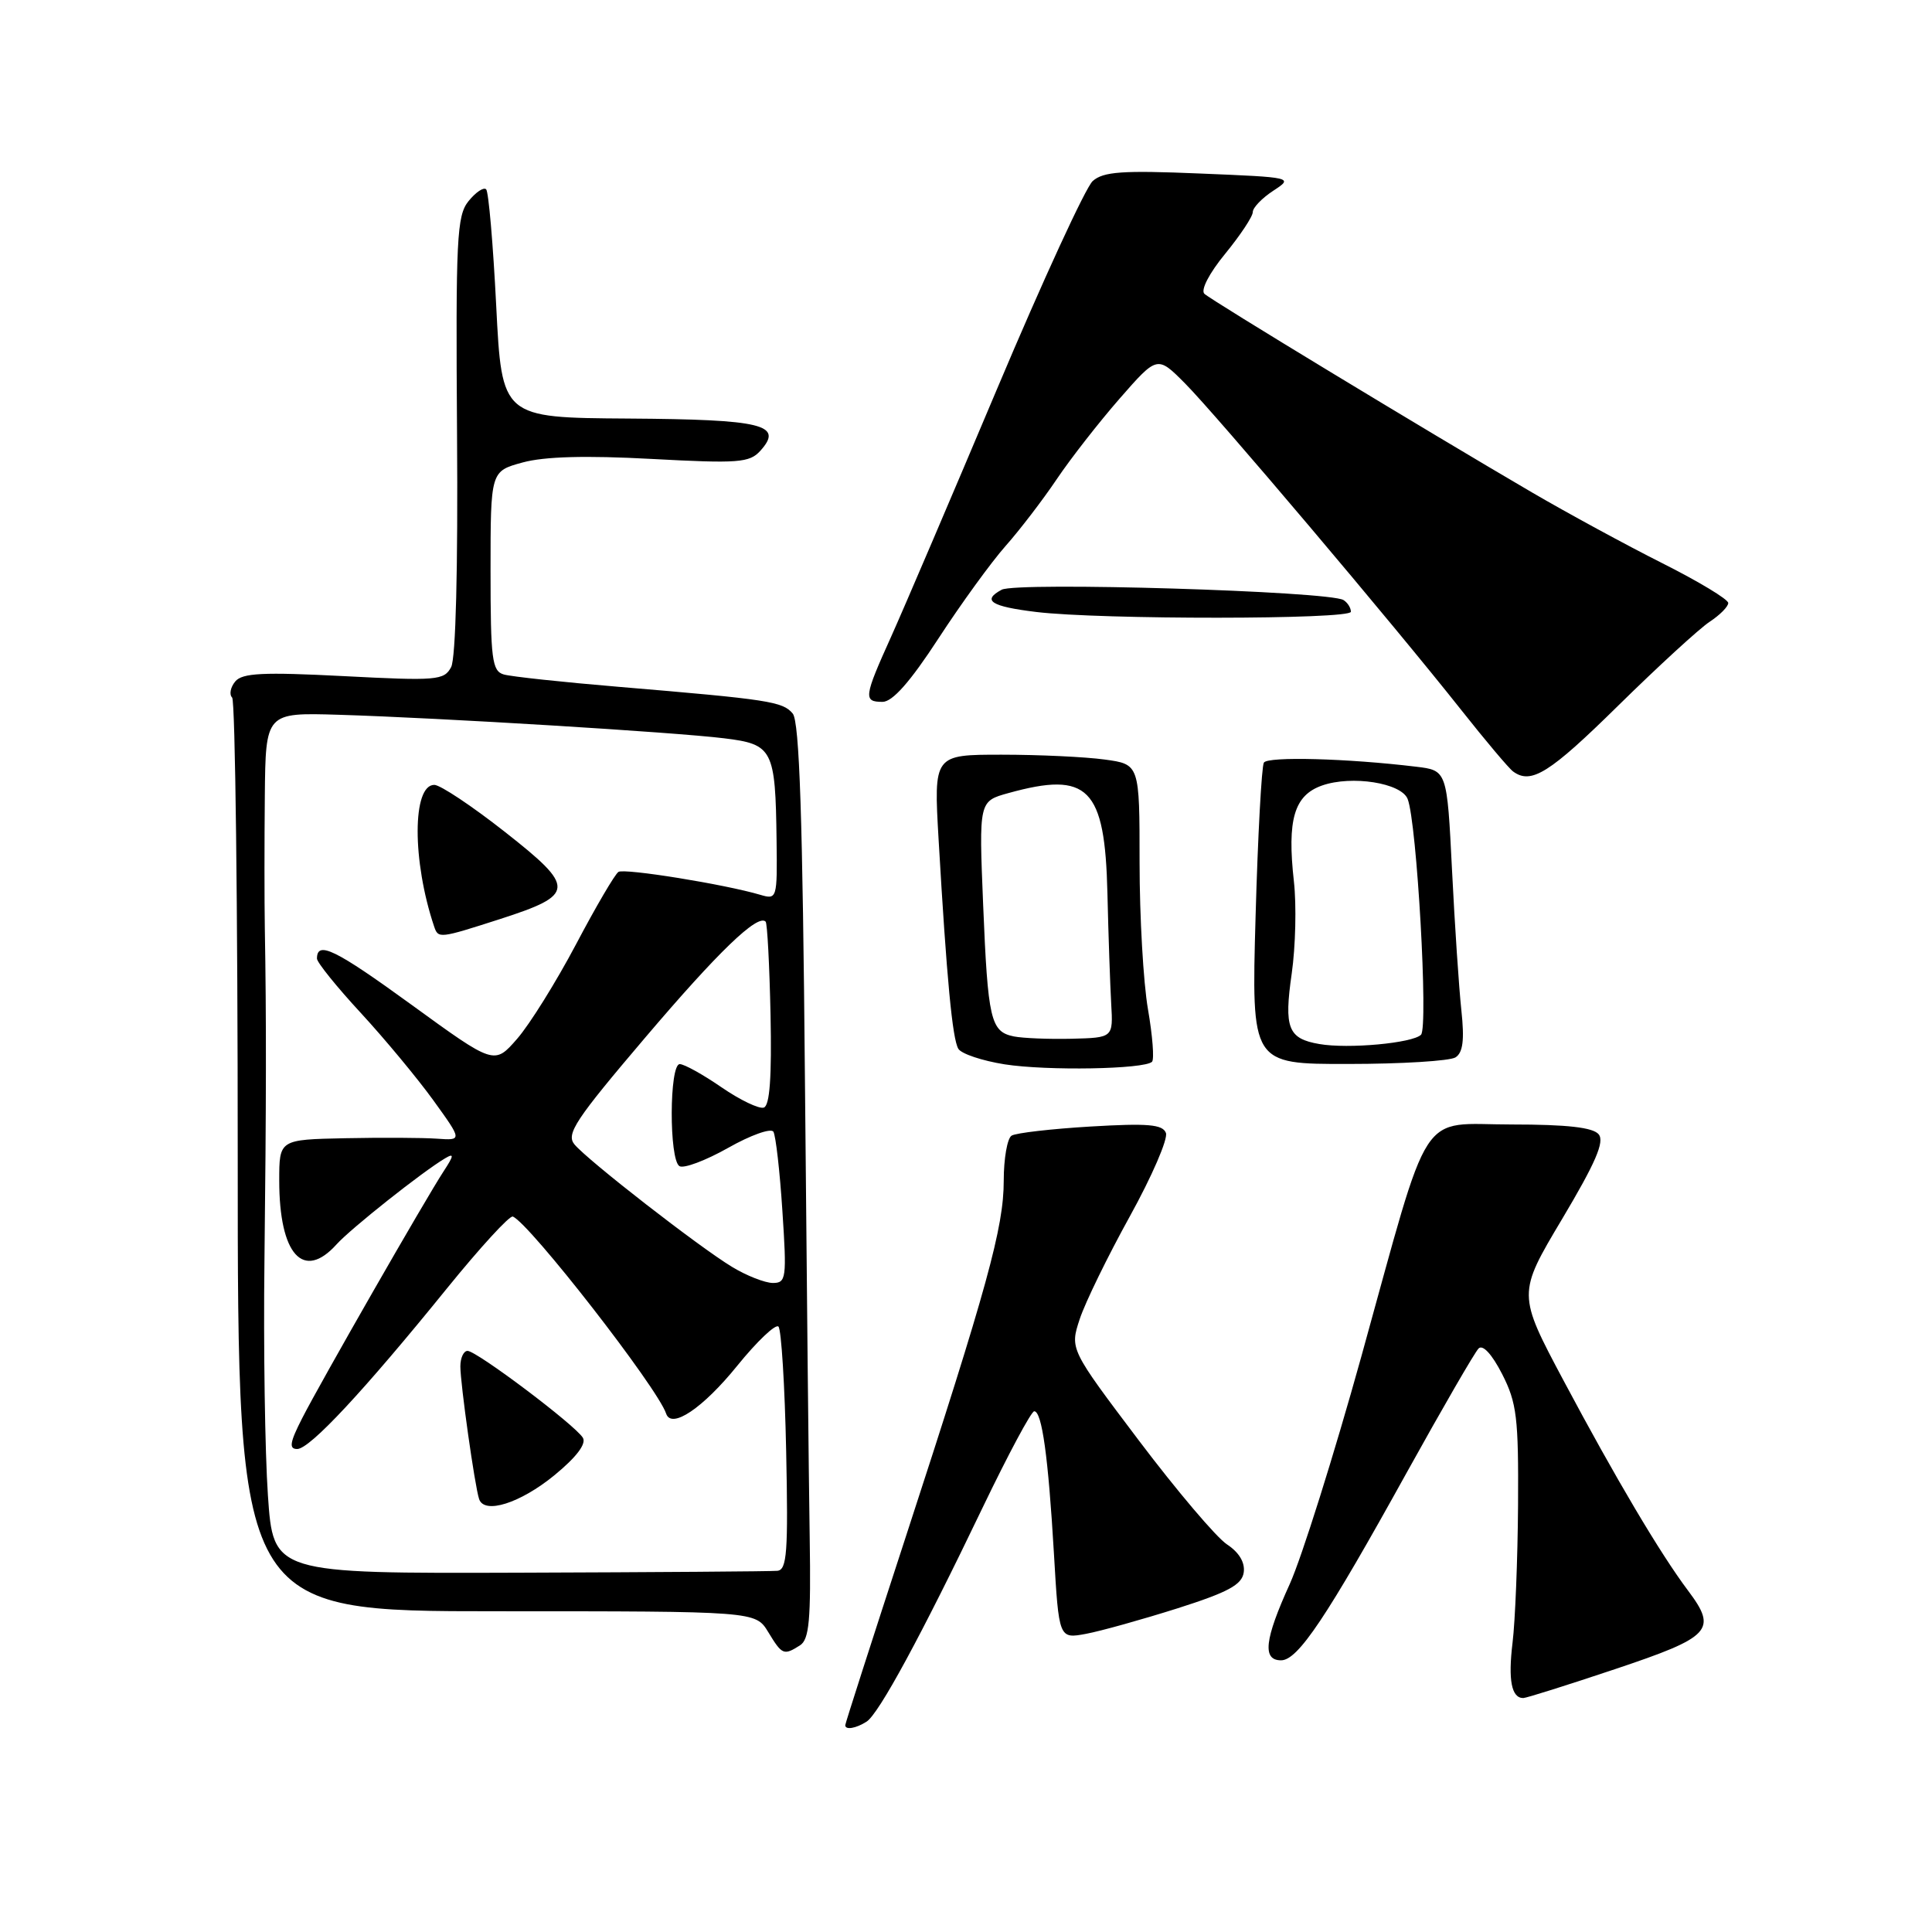 <?xml version="1.0" encoding="UTF-8" standalone="no"?>
<!DOCTYPE svg PUBLIC "-//W3C//DTD SVG 1.1//EN" "http://www.w3.org/Graphics/SVG/1.1/DTD/svg11.dtd" >
<svg xmlns="http://www.w3.org/2000/svg" xmlns:xlink="http://www.w3.org/1999/xlink" version="1.1" viewBox="0 0 256 256">
 <g >
 <path fill="currentColor"
d=" M 114.82 228.13 C 116.44 227.11 122.06 216.75 130.21 199.75 C 133.58 192.74 136.65 187.00 137.04 187.00 C 138.06 187.00 138.90 193.02 139.65 205.83 C 140.31 217.16 140.31 217.16 143.91 216.49 C 145.88 216.12 151.32 214.60 156.00 213.12 C 162.73 210.98 164.56 209.99 164.80 208.36 C 164.99 207.04 164.19 205.70 162.58 204.64 C 161.19 203.73 155.94 197.54 150.91 190.88 C 141.76 178.76 141.76 178.76 143.07 174.78 C 143.79 172.59 146.78 166.47 149.71 161.17 C 152.64 155.87 154.79 150.90 154.49 150.12 C 154.06 148.99 152.09 148.82 144.51 149.27 C 139.32 149.58 134.61 150.12 134.04 150.48 C 133.47 150.83 133.00 153.52 133.00 156.45 C 133.00 162.64 130.83 170.51 119.95 203.85 C 115.58 217.24 112.00 228.37 112.00 228.60 C 112.00 229.26 113.41 229.03 114.82 228.13 Z  M 214.03 221.16 C 226.75 216.90 227.60 215.99 223.68 210.77 C 219.99 205.86 214.06 195.85 207.20 182.97 C 201.07 171.45 201.07 171.45 206.99 161.52 C 211.42 154.08 212.64 151.27 211.83 150.30 C 211.08 149.39 207.65 149.00 200.33 149.00 C 187.80 149.00 189.74 146.01 180.38 179.76 C 176.75 192.82 172.49 206.37 170.90 209.89 C 167.55 217.26 167.24 220.00 169.75 220.00 C 171.98 220.00 175.76 214.35 186.44 195.05 C 191.15 186.56 195.41 179.19 195.92 178.68 C 196.48 178.12 197.70 179.45 199.04 182.07 C 200.99 185.89 201.22 187.86 201.15 199.44 C 201.10 206.62 200.77 214.83 200.42 217.67 C 199.82 222.62 200.28 225.00 201.84 225.00 C 202.24 225.00 207.73 223.27 214.03 221.16 Z  M 106.00 218.02 C 107.23 217.24 107.46 214.67 107.29 203.79 C 107.17 196.48 106.89 169.24 106.66 143.25 C 106.36 108.38 105.93 95.62 105.04 94.55 C 103.72 92.96 101.90 92.68 82.00 91.01 C 74.58 90.39 67.71 89.65 66.75 89.37 C 65.20 88.92 65.00 87.38 65.00 75.65 C 65.00 62.44 65.00 62.44 69.25 61.28 C 72.13 60.49 77.63 60.34 86.32 60.81 C 97.86 61.43 99.31 61.32 100.75 59.73 C 103.88 56.26 101.07 55.58 83.24 55.46 C 66.50 55.35 66.50 55.35 65.75 40.51 C 65.34 32.35 64.74 25.41 64.42 25.09 C 64.09 24.76 63.05 25.46 62.09 26.64 C 60.52 28.58 60.38 31.54 60.56 57.64 C 60.69 75.32 60.39 87.23 59.78 88.39 C 58.85 90.15 57.89 90.23 45.55 89.59 C 34.86 89.04 32.10 89.17 31.17 90.30 C 30.54 91.06 30.35 92.02 30.76 92.43 C 31.17 92.83 31.50 120.24 31.50 153.33 C 31.50 213.50 31.50 213.50 65.81 213.50 C 100.11 213.50 100.11 213.50 101.79 216.25 C 103.64 219.30 103.85 219.38 106.00 218.02 Z  M 152.65 140.69 C 152.96 140.37 152.72 137.24 152.11 133.72 C 151.50 130.21 151.00 121.47 151.00 114.30 C 151.00 101.27 151.00 101.27 146.36 100.64 C 143.81 100.29 137.67 100.00 132.72 100.00 C 123.72 100.00 123.72 100.00 124.37 111.25 C 125.44 129.72 126.20 137.70 126.99 138.98 C 127.40 139.64 130.16 140.56 133.12 141.03 C 138.75 141.91 151.65 141.68 152.65 140.69 Z  M 192.86 140.11 C 193.85 139.48 194.06 137.81 193.64 133.88 C 193.32 130.92 192.76 122.56 192.40 115.29 C 191.74 102.08 191.74 102.08 187.62 101.59 C 178.52 100.49 167.99 100.21 167.47 101.05 C 167.17 101.54 166.67 110.73 166.37 121.47 C 165.82 141.00 165.82 141.00 178.66 140.98 C 185.72 140.98 192.11 140.58 192.86 140.11 Z  M 214.43 93.49 C 219.75 88.26 225.20 83.26 226.55 82.38 C 227.90 81.49 229.00 80.38 229.00 79.90 C 229.00 79.41 225.06 77.04 220.25 74.62 C 215.44 72.20 207.68 67.98 203.00 65.25 C 188.88 57.00 160.56 39.83 159.59 38.93 C 159.07 38.44 160.22 36.21 162.34 33.63 C 164.35 31.17 166.00 28.69 166.00 28.10 C 166.00 27.52 167.22 26.25 168.72 25.27 C 171.41 23.51 171.33 23.50 158.97 22.99 C 148.73 22.56 146.19 22.74 144.79 23.99 C 143.86 24.82 138.16 37.20 132.13 51.50 C 126.10 65.80 119.78 80.58 118.09 84.34 C 114.46 92.38 114.38 93.00 116.94 93.00 C 118.26 93.00 120.60 90.36 124.35 84.60 C 127.36 79.98 131.36 74.47 133.24 72.35 C 135.12 70.23 138.17 66.25 140.02 63.50 C 141.87 60.75 145.63 55.94 148.37 52.80 C 153.35 47.11 153.35 47.11 157.02 50.80 C 161.19 55.00 184.62 82.70 193.56 94.00 C 196.82 98.12 199.94 101.83 200.50 102.23 C 202.89 103.98 205.32 102.46 214.43 93.49 Z  M 179.00 81.06 C 179.00 80.54 178.56 79.85 178.02 79.51 C 176.11 78.33 134.72 77.08 132.73 78.14 C 130.07 79.57 131.29 80.36 137.31 81.09 C 145.82 82.12 179.00 82.10 179.00 81.06 Z  M 35.50 198.14 C 35.11 192.44 34.90 178.49 35.04 167.14 C 35.28 146.25 35.30 134.80 35.09 123.00 C 35.03 119.42 35.03 111.53 35.09 105.46 C 35.20 94.42 35.20 94.42 44.85 94.71 C 58.35 95.12 89.42 97.02 95.96 97.83 C 102.41 98.62 102.75 99.28 102.90 111.37 C 103.00 119.07 102.95 119.22 100.75 118.57 C 96.07 117.18 82.76 115.03 81.95 115.53 C 81.49 115.82 78.96 120.13 76.33 125.12 C 73.69 130.11 70.18 135.75 68.52 137.65 C 65.50 141.11 65.50 141.11 54.52 133.13 C 44.40 125.78 42.00 124.61 42.00 127.02 C 42.00 127.52 44.61 130.76 47.80 134.21 C 50.99 137.67 55.32 142.89 57.43 145.81 C 61.26 151.12 61.26 151.12 57.88 150.88 C 56.02 150.75 50.56 150.72 45.75 150.82 C 37.00 151.00 37.00 151.00 37.00 156.43 C 37.00 166.24 40.19 169.78 44.60 164.88 C 46.46 162.81 56.01 155.23 59.00 153.47 C 60.20 152.76 60.15 153.11 58.79 155.19 C 56.34 158.94 42.51 183.08 40.04 187.92 C 38.40 191.13 38.26 192.00 39.38 192.00 C 41.05 192.00 48.19 184.34 59.23 170.71 C 63.61 165.31 67.53 161.03 67.95 161.20 C 70.15 162.07 87.13 183.88 88.27 187.32 C 88.97 189.40 93.14 186.59 97.68 180.98 C 100.31 177.73 102.78 175.39 103.15 175.78 C 103.53 176.18 103.99 183.59 104.17 192.25 C 104.45 205.68 104.28 208.02 103.00 208.14 C 102.17 208.22 86.81 208.33 68.85 208.39 C 36.21 208.50 36.21 208.50 35.50 198.14 Z  M 73.46 195.48 C 76.36 193.10 77.71 191.33 77.24 190.52 C 76.27 188.87 63.17 179.00 61.95 179.00 C 61.43 179.00 61.00 179.93 61.00 181.06 C 61.00 183.34 62.90 196.86 63.48 198.62 C 64.15 200.70 68.91 199.20 73.46 195.48 Z  M 66.26 121.78 C 76.27 118.55 76.32 117.63 66.90 110.23 C 62.54 106.80 58.33 104.00 57.55 104.00 C 54.62 104.00 54.60 114.06 57.52 122.75 C 58.07 124.39 58.20 124.37 66.26 121.78 Z  M 97.00 167.87 C 92.59 165.20 77.88 153.76 76.12 151.64 C 74.98 150.27 76.23 148.38 85.49 137.49 C 95.19 126.08 100.40 121.07 101.45 122.12 C 101.67 122.33 101.96 127.88 102.10 134.44 C 102.27 142.71 102.00 146.50 101.21 146.76 C 100.58 146.97 98.06 145.76 95.60 144.07 C 93.15 142.38 90.66 141.00 90.07 141.00 C 88.68 141.00 88.64 153.66 90.03 154.52 C 90.60 154.87 93.50 153.78 96.48 152.10 C 99.46 150.41 102.16 149.45 102.48 149.96 C 102.79 150.47 103.33 155.18 103.67 160.44 C 104.26 169.39 104.18 170.00 102.40 170.00 C 101.36 169.99 98.92 169.04 97.00 167.87 Z  M 134.33 137.33 C 131.26 136.70 130.90 135.14 130.27 119.84 C 129.71 106.17 129.71 106.17 133.61 105.09 C 144.21 102.15 146.41 104.36 146.74 118.36 C 146.87 123.93 147.10 130.53 147.24 133.00 C 147.50 137.50 147.50 137.50 142.00 137.64 C 138.97 137.71 135.53 137.57 134.33 137.33 Z  M 174.82 138.34 C 170.67 137.63 170.12 136.23 171.16 129.00 C 171.67 125.42 171.80 119.94 171.45 116.81 C 170.53 108.59 171.48 105.38 175.19 104.08 C 179.12 102.71 185.68 103.74 186.52 105.87 C 187.74 108.94 189.28 136.12 188.29 137.11 C 187.18 138.22 178.65 139.01 174.82 138.34 Z "/>
</g>
</svg>
